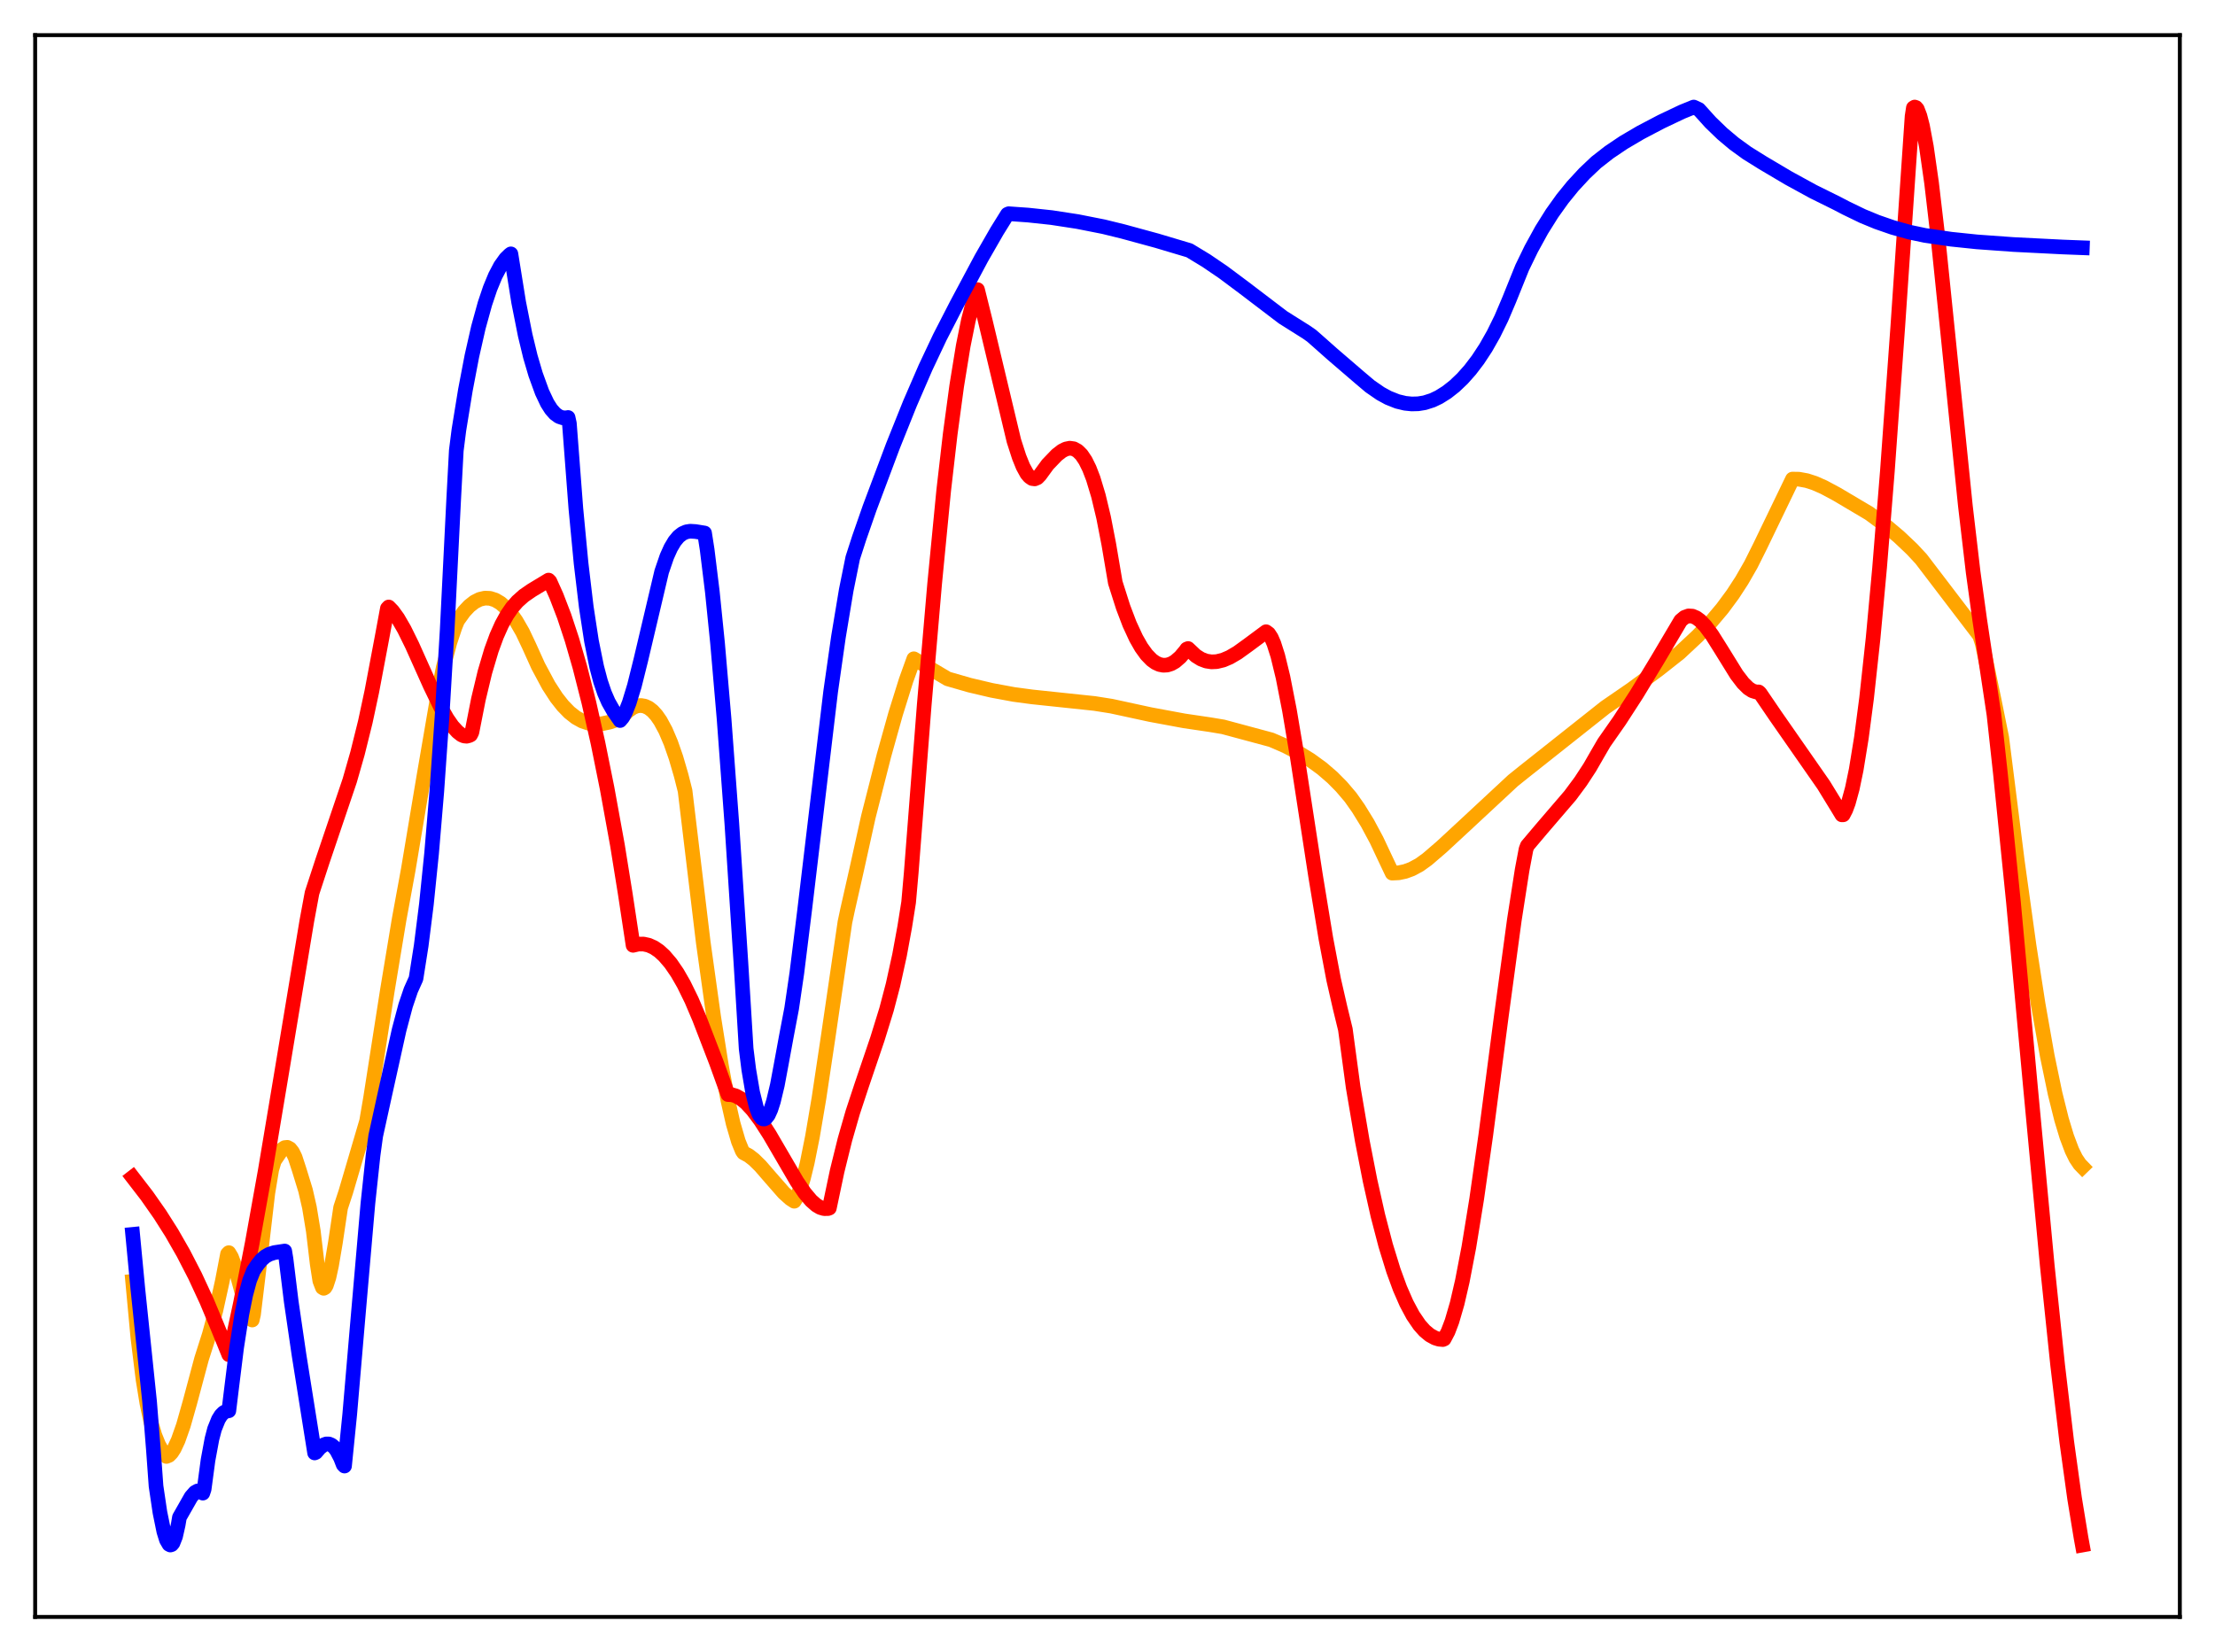 <?xml version="1.0" encoding="utf-8" standalone="no"?>
<!DOCTYPE svg PUBLIC "-//W3C//DTD SVG 1.1//EN"
  "http://www.w3.org/Graphics/SVG/1.1/DTD/svg11.dtd">
<svg xmlns:xlink="http://www.w3.org/1999/xlink" width="453.6pt" height="338.4pt" viewBox="0 0 453.6 338.4" xmlns="http://www.w3.org/2000/svg" version="1.1">
 <defs>
  <style type="text/css">*{stroke-linejoin: round; stroke-linecap: butt}</style>
 </defs>
 <g id="figure_1">
  <g id="patch_1">
   <path d="M 0 338.4 
L 453.6 338.4 
L 453.6 0 
L 0 0 
z
" style="fill: #ffffff"/>
  </g>
  <g id="axes_1">
   <g id="patch_2">
    <path d="M 7.2 331.2 
L 446.4 331.2 
L 446.4 7.2 
L 7.2 7.2 
z
" style="fill: #ffffff"/>
   </g>
   <g id="matplotlib.axis_1"/>
   <g id="matplotlib.axis_2"/>
   <g id="line2d_1">
    <path d="M 27.164 262.468 
L 28.228 273.933 
L 29.293 282.589 
L 30.092 287.485 
L 30.89 291.211 
L 31.689 293.958 
L 32.487 295.927 
L 33.286 297.326 
L 34.084 298.329 
L 34.617 298.106 
L 35.149 297.556 
L 35.681 296.729 
L 36.48 295.021 
L 37.545 291.998 
L 38.876 287.31 
L 41.271 278.358 
L 42.868 273.337 
L 44.199 268.438 
L 45.53 262.405 
L 46.595 256.859 
L 46.861 256.588 
L 47.393 257.47 
L 47.926 258.889 
L 48.724 261.705 
L 50.588 268.621 
L 51.12 269.855 
L 51.386 270.222 
L 51.652 270.384 
L 51.919 269.241 
L 52.983 260.412 
L 54.847 244.383 
L 55.645 239.576 
L 56.177 237.778 
L 57.775 235.42 
L 58.307 235.065 
L 58.839 235.011 
L 59.372 235.297 
L 59.904 235.964 
L 60.436 237.054 
L 61.235 239.5 
L 62.566 243.826 
L 63.364 247.312 
L 64.163 252.168 
L 64.961 258.915 
L 65.494 262.358 
L 66.026 263.731 
L 66.292 263.891 
L 66.559 263.733 
L 66.825 263.291 
L 67.357 261.664 
L 67.889 259.23 
L 68.688 254.516 
L 69.753 247.37 
L 70.817 244.132 
L 75.076 229.643 
L 75.875 224.977 
L 79.335 202.815 
L 81.731 188.357 
L 83.594 178.198 
L 86.788 159.112 
L 89.716 142.064 
L 90.781 136.688 
L 92.112 131.634 
L 93.177 128.435 
L 93.709 127.118 
L 95.04 125.273 
L 96.105 124.135 
L 97.169 123.3 
L 98.234 122.761 
L 99.299 122.515 
L 100.364 122.563 
L 101.428 122.902 
L 102.493 123.532 
L 103.558 124.453 
L 104.623 125.667 
L 105.687 127.178 
L 107.018 129.488 
L 108.349 132.296 
L 110.212 136.423 
L 112.342 140.396 
L 113.939 142.858 
L 115.27 144.551 
L 116.601 145.921 
L 117.932 146.969 
L 119.263 147.708 
L 120.593 148.15 
L 121.924 148.32 
L 123.255 148.251 
L 124.852 147.912 
L 126.982 147.193 
L 127.514 146.737 
L 128.579 145.645 
L 129.644 144.906 
L 130.442 144.597 
L 131.241 144.505 
L 132.039 144.64 
L 132.838 145.012 
L 133.636 145.634 
L 134.435 146.514 
L 135.233 147.662 
L 136.298 149.632 
L 137.363 152.13 
L 138.428 155.186 
L 139.492 158.834 
L 140.291 161.982 
L 144.017 193.035 
L 146.147 208.291 
L 147.744 218.341 
L 149.075 225.461 
L 150.14 230.145 
L 151.204 233.785 
L 152.003 235.744 
L 152.269 236.129 
L 153.334 236.705 
L 154.399 237.53 
L 155.729 238.837 
L 157.859 241.3 
L 160.521 244.338 
L 161.852 245.534 
L 162.65 246.051 
L 163.183 245.204 
L 163.715 243.961 
L 164.513 241.416 
L 165.312 238.147 
L 166.377 232.825 
L 167.708 224.973 
L 169.571 212.55 
L 173.031 188.887 
L 173.564 186.387 
L 175.427 178.147 
L 177.823 167.315 
L 181.017 154.756 
L 183.412 146.195 
L 185.542 139.381 
L 187.139 134.941 
L 194.06 139.045 
L 198.585 140.347 
L 203.11 141.412 
L 207.635 142.25 
L 211.361 142.747 
L 224.138 144.095 
L 227.599 144.643 
L 235.584 146.373 
L 242.505 147.657 
L 247.828 148.443 
L 250.49 148.888 
L 260.339 151.539 
L 263.267 152.811 
L 265.929 154.194 
L 268.324 155.666 
L 270.72 157.408 
L 272.849 159.245 
L 274.713 161.126 
L 276.576 163.315 
L 278.173 165.582 
L 280.036 168.606 
L 281.9 172.076 
L 283.763 176.037 
L 285.094 178.845 
L 286.425 178.779 
L 287.756 178.499 
L 289.087 178.013 
L 290.684 177.153 
L 292.281 176.001 
L 295.209 173.483 
L 300 169.047 
L 309.849 159.888 
L 311.978 158.178 
L 328.748 144.886 
L 334.071 141.224 
L 339.661 137.115 
L 343.92 133.754 
L 347.647 130.276 
L 350.308 127.487 
L 352.704 124.642 
L 354.833 121.761 
L 356.697 118.9 
L 358.56 115.649 
L 360.423 111.922 
L 367.078 98.133 
L 368.409 98.156 
L 370.006 98.449 
L 371.603 98.968 
L 373.466 99.786 
L 376.128 101.212 
L 382.783 105.155 
L 385.977 107.511 
L 388.905 109.974 
L 391.567 112.497 
L 393.43 114.502 
L 405.408 130.202 
L 405.94 131.845 
L 408.336 143.225 
L 409.933 151.118 
L 413.127 176.449 
L 415.523 193.709 
L 417.386 205.737 
L 419.249 216.283 
L 420.847 223.971 
L 422.177 229.308 
L 423.242 232.831 
L 424.307 235.648 
L 425.105 237.269 
L 425.904 238.461 
L 426.436 239.011 
L 426.436 239.011 
" clip-path="url(#pcfaa42c973)" style="fill: none; stroke: #ffa500; stroke-width: 3; stroke-linecap: square"/>
   </g>
   <g id="line2d_2">
    <path d="M 27.164 241.144 
L 30.092 244.942 
L 32.753 248.741 
L 35.149 252.517 
L 37.545 256.7 
L 39.94 261.347 
L 42.336 266.518 
L 44.465 271.61 
L 46.861 277.49 
L 47.127 276.816 
L 49.257 266.879 
L 51.652 254.624 
L 54.314 239.816 
L 57.508 220.736 
L 62.832 188.655 
L 63.897 182.916 
L 66.026 176.409 
L 71.616 159.885 
L 73.213 154.302 
L 74.81 147.871 
L 76.141 141.652 
L 78.271 130.373 
L 79.335 124.616 
L 79.601 124.331 
L 80.4 125.155 
L 81.465 126.622 
L 82.796 128.924 
L 84.393 132.166 
L 88.119 140.479 
L 90.249 144.875 
L 91.58 147.21 
L 92.644 148.742 
L 93.709 149.9 
L 94.508 150.53 
L 95.04 150.752 
L 95.572 150.802 
L 96.105 150.665 
L 96.371 150.525 
L 96.637 150 
L 97.968 143.24 
L 99.299 137.683 
L 100.63 133.196 
L 101.695 130.285 
L 102.759 127.899 
L 103.824 125.968 
L 104.889 124.424 
L 105.953 123.201 
L 107.284 122.015 
L 108.881 120.914 
L 112.342 118.823 
L 112.608 119.095 
L 113.939 122.054 
L 115.536 126.214 
L 117.133 131.053 
L 118.73 136.582 
L 120.593 143.912 
L 122.457 152.2 
L 124.32 161.439 
L 126.449 173.158 
L 128.047 183.093 
L 129.644 193.632 
L 130.708 193.381 
L 131.773 193.371 
L 132.838 193.605 
L 133.903 194.082 
L 134.967 194.805 
L 136.032 195.778 
L 137.363 197.338 
L 138.694 199.279 
L 140.025 201.592 
L 141.622 204.847 
L 143.219 208.6 
L 146.679 217.577 
L 149.075 224.205 
L 149.873 224.24 
L 150.672 224.47 
L 151.737 225.057 
L 152.801 225.931 
L 154.132 227.368 
L 155.729 229.502 
L 157.593 232.402 
L 160.787 237.875 
L 163.183 241.987 
L 164.78 244.344 
L 166.111 245.927 
L 167.175 246.861 
L 167.974 247.335 
L 168.772 247.57 
L 169.571 247.553 
L 169.837 247.457 
L 171.434 239.877 
L 173.031 233.412 
L 174.628 227.855 
L 176.492 222.208 
L 179.686 212.799 
L 181.549 206.77 
L 182.88 201.703 
L 184.211 195.641 
L 185.276 189.838 
L 186.074 184.81 
L 186.607 178.74 
L 189.268 144.391 
L 191.398 119.6 
L 193.261 100.417 
L 194.592 88.881 
L 195.923 79.023 
L 197.254 70.835 
L 198.319 65.568 
L 199.383 61.507 
L 200.182 59.326 
L 201.779 65.755 
L 207.635 90.302 
L 208.7 93.604 
L 209.498 95.581 
L 210.297 97.034 
L 210.829 97.659 
L 211.361 98.021 
L 211.894 98.09 
L 212.426 97.87 
L 212.959 97.322 
L 214.556 95.134 
L 216.419 93.195 
L 217.484 92.369 
L 218.282 91.968 
L 219.081 91.804 
L 219.879 91.92 
L 220.678 92.356 
L 221.476 93.147 
L 222.275 94.337 
L 223.073 95.947 
L 223.872 98.021 
L 224.937 101.548 
L 226.001 105.998 
L 227.066 111.489 
L 228.397 119.334 
L 229.994 124.358 
L 231.325 127.858 
L 232.656 130.736 
L 233.721 132.603 
L 234.785 134.079 
L 235.85 135.177 
L 236.649 135.75 
L 237.447 136.113 
L 238.246 136.27 
L 239.044 136.22 
L 239.843 135.964 
L 240.641 135.508 
L 241.706 134.588 
L 242.771 133.318 
L 243.037 132.947 
L 243.303 132.838 
L 244.9 134.343 
L 245.965 135.007 
L 247.03 135.409 
L 248.095 135.574 
L 249.159 135.525 
L 250.49 135.203 
L 251.821 134.635 
L 253.418 133.7 
L 255.548 132.163 
L 259.274 129.398 
L 259.807 129.79 
L 260.339 130.602 
L 260.871 131.821 
L 261.67 134.325 
L 262.735 138.71 
L 264.065 145.511 
L 265.663 155.024 
L 269.389 179.266 
L 271.519 192.242 
L 273.116 200.67 
L 274.447 206.49 
L 275.511 210.848 
L 277.108 222.705 
L 278.972 233.662 
L 280.569 241.84 
L 282.166 248.961 
L 283.763 255.085 
L 285.36 260.268 
L 286.691 263.907 
L 288.022 266.956 
L 289.353 269.444 
L 290.684 271.397 
L 291.748 272.593 
L 292.813 273.476 
L 293.878 274.062 
L 294.676 274.312 
L 295.475 274.386 
L 295.741 274.273 
L 296.54 272.757 
L 297.338 270.654 
L 298.403 266.996 
L 299.468 262.398 
L 300.799 255.462 
L 302.396 245.634 
L 304.259 232.557 
L 307.453 208.103 
L 310.115 188.431 
L 311.712 178.175 
L 312.511 173.94 
L 312.777 173.234 
L 315.705 169.765 
L 321.561 162.938 
L 323.69 160.067 
L 325.553 157.22 
L 327.151 154.439 
L 328.481 152.151 
L 331.676 147.581 
L 335.136 142.233 
L 339.395 135.211 
L 344.186 127.117 
L 344.985 126.448 
L 345.783 126.159 
L 346.582 126.206 
L 347.38 126.545 
L 348.179 127.137 
L 349.244 128.252 
L 350.575 130.045 
L 352.438 133.009 
L 355.632 138.17 
L 356.963 139.911 
L 358.028 140.96 
L 358.826 141.484 
L 359.625 141.736 
L 360.157 141.732 
L 360.423 141.972 
L 363.617 146.66 
L 373.466 160.799 
L 376.394 165.58 
L 377.193 166.908 
L 377.459 166.898 
L 377.991 165.87 
L 378.524 164.433 
L 379.322 161.509 
L 380.121 157.663 
L 381.185 151.119 
L 382.25 142.998 
L 383.581 130.735 
L 384.912 116.297 
L 386.509 96.486 
L 388.639 66.898 
L 391.567 23.823 
L 391.833 22.091 
L 392.099 21.927 
L 392.365 22.02 
L 392.631 22.339 
L 393.164 23.725 
L 393.696 25.778 
L 394.495 30.033 
L 395.559 37.489 
L 396.89 48.865 
L 399.02 69.639 
L 402.48 103.61 
L 404.077 117.245 
L 405.408 126.915 
L 408.336 146.38 
L 409.667 158.55 
L 412.329 184.818 
L 415.789 222.429 
L 419.249 259.237 
L 421.379 279.633 
L 423.242 295.332 
L 424.839 306.884 
L 426.17 315.013 
L 426.436 316.473 
L 426.436 316.473 
" clip-path="url(#pcfaa42c973)" style="fill: none; stroke: #ff0000; stroke-width: 3; stroke-linecap: square"/>
   </g>
   <g id="line2d_3">
    <path d="M 27.164 252.841 
L 28.228 264.001 
L 30.624 287.019 
L 31.423 297.073 
L 31.955 304.415 
L 32.753 309.791 
L 33.552 313.716 
L 34.084 315.425 
L 34.617 316.335 
L 34.883 316.473 
L 35.149 316.388 
L 35.415 316.076 
L 35.948 314.729 
L 36.48 312.374 
L 36.746 310.804 
L 39.142 306.591 
L 39.94 305.685 
L 40.473 305.395 
L 41.005 305.426 
L 41.537 305.841 
L 41.804 305.041 
L 42.602 299.068 
L 43.401 294.757 
L 43.933 292.718 
L 44.732 290.734 
L 45.264 289.885 
L 45.796 289.349 
L 46.329 289.064 
L 46.861 288.973 
L 47.393 284.608 
L 48.458 276.007 
L 49.523 269.186 
L 50.321 265.23 
L 51.12 262.26 
L 51.919 260.265 
L 52.717 259.078 
L 53.516 258.073 
L 54.314 257.376 
L 55.113 256.921 
L 56.177 256.577 
L 58.307 256.252 
L 58.573 257.892 
L 59.638 266.594 
L 61.235 277.539 
L 64.429 297.611 
L 64.695 297.494 
L 65.494 296.558 
L 66.292 295.954 
L 66.825 295.767 
L 67.357 295.772 
L 67.889 295.989 
L 68.422 296.434 
L 68.954 297.123 
L 69.753 298.651 
L 70.285 300.02 
L 70.551 300.297 
L 71.616 289.726 
L 73.213 271.059 
L 75.343 246.506 
L 76.407 236.568 
L 76.94 232.679 
L 78.803 224.192 
L 81.731 210.979 
L 83.062 205.964 
L 84.127 202.818 
L 85.191 200.45 
L 86.256 193.69 
L 87.321 185.222 
L 88.385 174.783 
L 89.45 162.109 
L 90.515 146.928 
L 91.58 128.976 
L 92.911 102.229 
L 93.443 92.278 
L 93.975 88.076 
L 95.306 79.896 
L 96.637 72.923 
L 97.968 67.061 
L 99.299 62.235 
L 100.364 59.071 
L 101.428 56.493 
L 102.493 54.47 
L 103.558 52.982 
L 104.356 52.2 
L 104.623 52.001 
L 106.22 61.945 
L 107.551 68.652 
L 108.615 73.056 
L 109.68 76.678 
L 111.011 80.341 
L 112.076 82.591 
L 112.874 83.845 
L 113.673 84.745 
L 114.471 85.319 
L 115.27 85.586 
L 116.068 85.577 
L 116.335 85.516 
L 116.601 86.727 
L 117.932 104.182 
L 118.996 115.377 
L 120.061 124.334 
L 121.126 131.306 
L 122.191 136.58 
L 122.989 139.594 
L 123.788 141.95 
L 124.586 143.784 
L 125.651 145.661 
L 126.982 147.588 
L 127.514 146.96 
L 128.047 145.979 
L 128.845 143.979 
L 129.91 140.487 
L 131.241 135.151 
L 135.5 117.097 
L 136.564 113.991 
L 137.363 112.214 
L 138.161 110.87 
L 138.96 109.91 
L 139.759 109.284 
L 140.557 108.936 
L 141.356 108.81 
L 142.42 108.876 
L 144.284 109.177 
L 144.816 112.594 
L 145.881 121.267 
L 146.945 131.765 
L 148.276 147.205 
L 149.873 168.734 
L 151.737 197.351 
L 152.801 214.793 
L 153.334 219.077 
L 154.132 223.771 
L 154.931 226.967 
L 155.463 228.307 
L 155.996 229.044 
L 156.262 229.194 
L 156.528 229.204 
L 156.794 229.075 
L 157.327 228.417 
L 157.859 227.247 
L 158.391 225.59 
L 159.19 222.249 
L 159.988 217.969 
L 161.053 212.17 
L 162.118 206.565 
L 163.183 199.293 
L 164.78 186.407 
L 170.103 141.689 
L 171.7 130.479 
L 173.297 120.865 
L 174.628 114.281 
L 175.959 110.167 
L 178.089 104.059 
L 182.88 91.29 
L 186.34 82.663 
L 189.535 75.291 
L 192.463 69.087 
L 195.923 62.354 
L 200.98 52.879 
L 204.175 47.318 
L 206.304 43.895 
L 206.57 43.775 
L 210.563 44.057 
L 215.354 44.569 
L 220.678 45.387 
L 226.001 46.44 
L 229.994 47.42 
L 236.915 49.309 
L 243.569 51.295 
L 247.03 53.395 
L 250.49 55.749 
L 254.749 58.93 
L 262.735 65.01 
L 267.526 68.027 
L 268.591 68.772 
L 269.655 69.705 
L 272.849 72.536 
L 278.439 77.34 
L 280.569 79.14 
L 282.698 80.61 
L 284.295 81.483 
L 286.159 82.224 
L 287.756 82.607 
L 289.087 82.744 
L 290.417 82.708 
L 291.748 82.492 
L 293.345 81.981 
L 294.676 81.344 
L 296.273 80.344 
L 297.871 79.088 
L 299.468 77.569 
L 301.065 75.774 
L 302.662 73.678 
L 304.259 71.247 
L 305.856 68.433 
L 307.453 65.187 
L 309.05 61.433 
L 311.712 54.832 
L 313.575 50.99 
L 315.705 47.111 
L 317.834 43.713 
L 319.964 40.732 
L 322.093 38.108 
L 324.489 35.516 
L 326.884 33.249 
L 329.546 31.173 
L 332.474 29.202 
L 335.935 27.164 
L 340.193 24.927 
L 344.452 22.905 
L 346.848 21.927 
L 347.913 22.424 
L 350.308 25.077 
L 352.704 27.39 
L 355.1 29.404 
L 357.761 31.336 
L 360.956 33.33 
L 366.279 36.482 
L 371.337 39.25 
L 376.128 41.62 
L 377.991 42.594 
L 381.452 44.268 
L 384.38 45.475 
L 387.574 46.583 
L 391.034 47.551 
L 394.228 48.225 
L 399.552 48.995 
L 404.876 49.549 
L 412.329 50.085 
L 422.444 50.594 
L 426.436 50.747 
L 426.436 50.747 
" clip-path="url(#pcfaa42c973)" style="fill: none; stroke: #0000ff; stroke-width: 3; stroke-linecap: square"/>
   </g>
   <g id="patch_3">
    <path d="M 7.2 331.2 
L 7.2 7.2 
" style="fill: none; stroke: #000000; stroke-width: 0.8; stroke-linejoin: miter; stroke-linecap: square"/>
   </g>
   <g id="patch_4">
    <path d="M 446.4 331.2 
L 446.4 7.2 
" style="fill: none; stroke: #000000; stroke-width: 0.8; stroke-linejoin: miter; stroke-linecap: square"/>
   </g>
   <g id="patch_5">
    <path d="M 7.2 331.2 
L 446.4 331.2 
" style="fill: none; stroke: #000000; stroke-width: 0.8; stroke-linejoin: miter; stroke-linecap: square"/>
   </g>
   <g id="patch_6">
    <path d="M 7.2 7.2 
L 446.4 7.2 
" style="fill: none; stroke: #000000; stroke-width: 0.8; stroke-linejoin: miter; stroke-linecap: square"/>
   </g>
  </g>
 </g>
 <defs>
  <clipPath id="pcfaa42c973">
   <rect x="7.2" y="7.2" width="439.2" height="324"/>
  </clipPath>
 </defs>
</svg>
